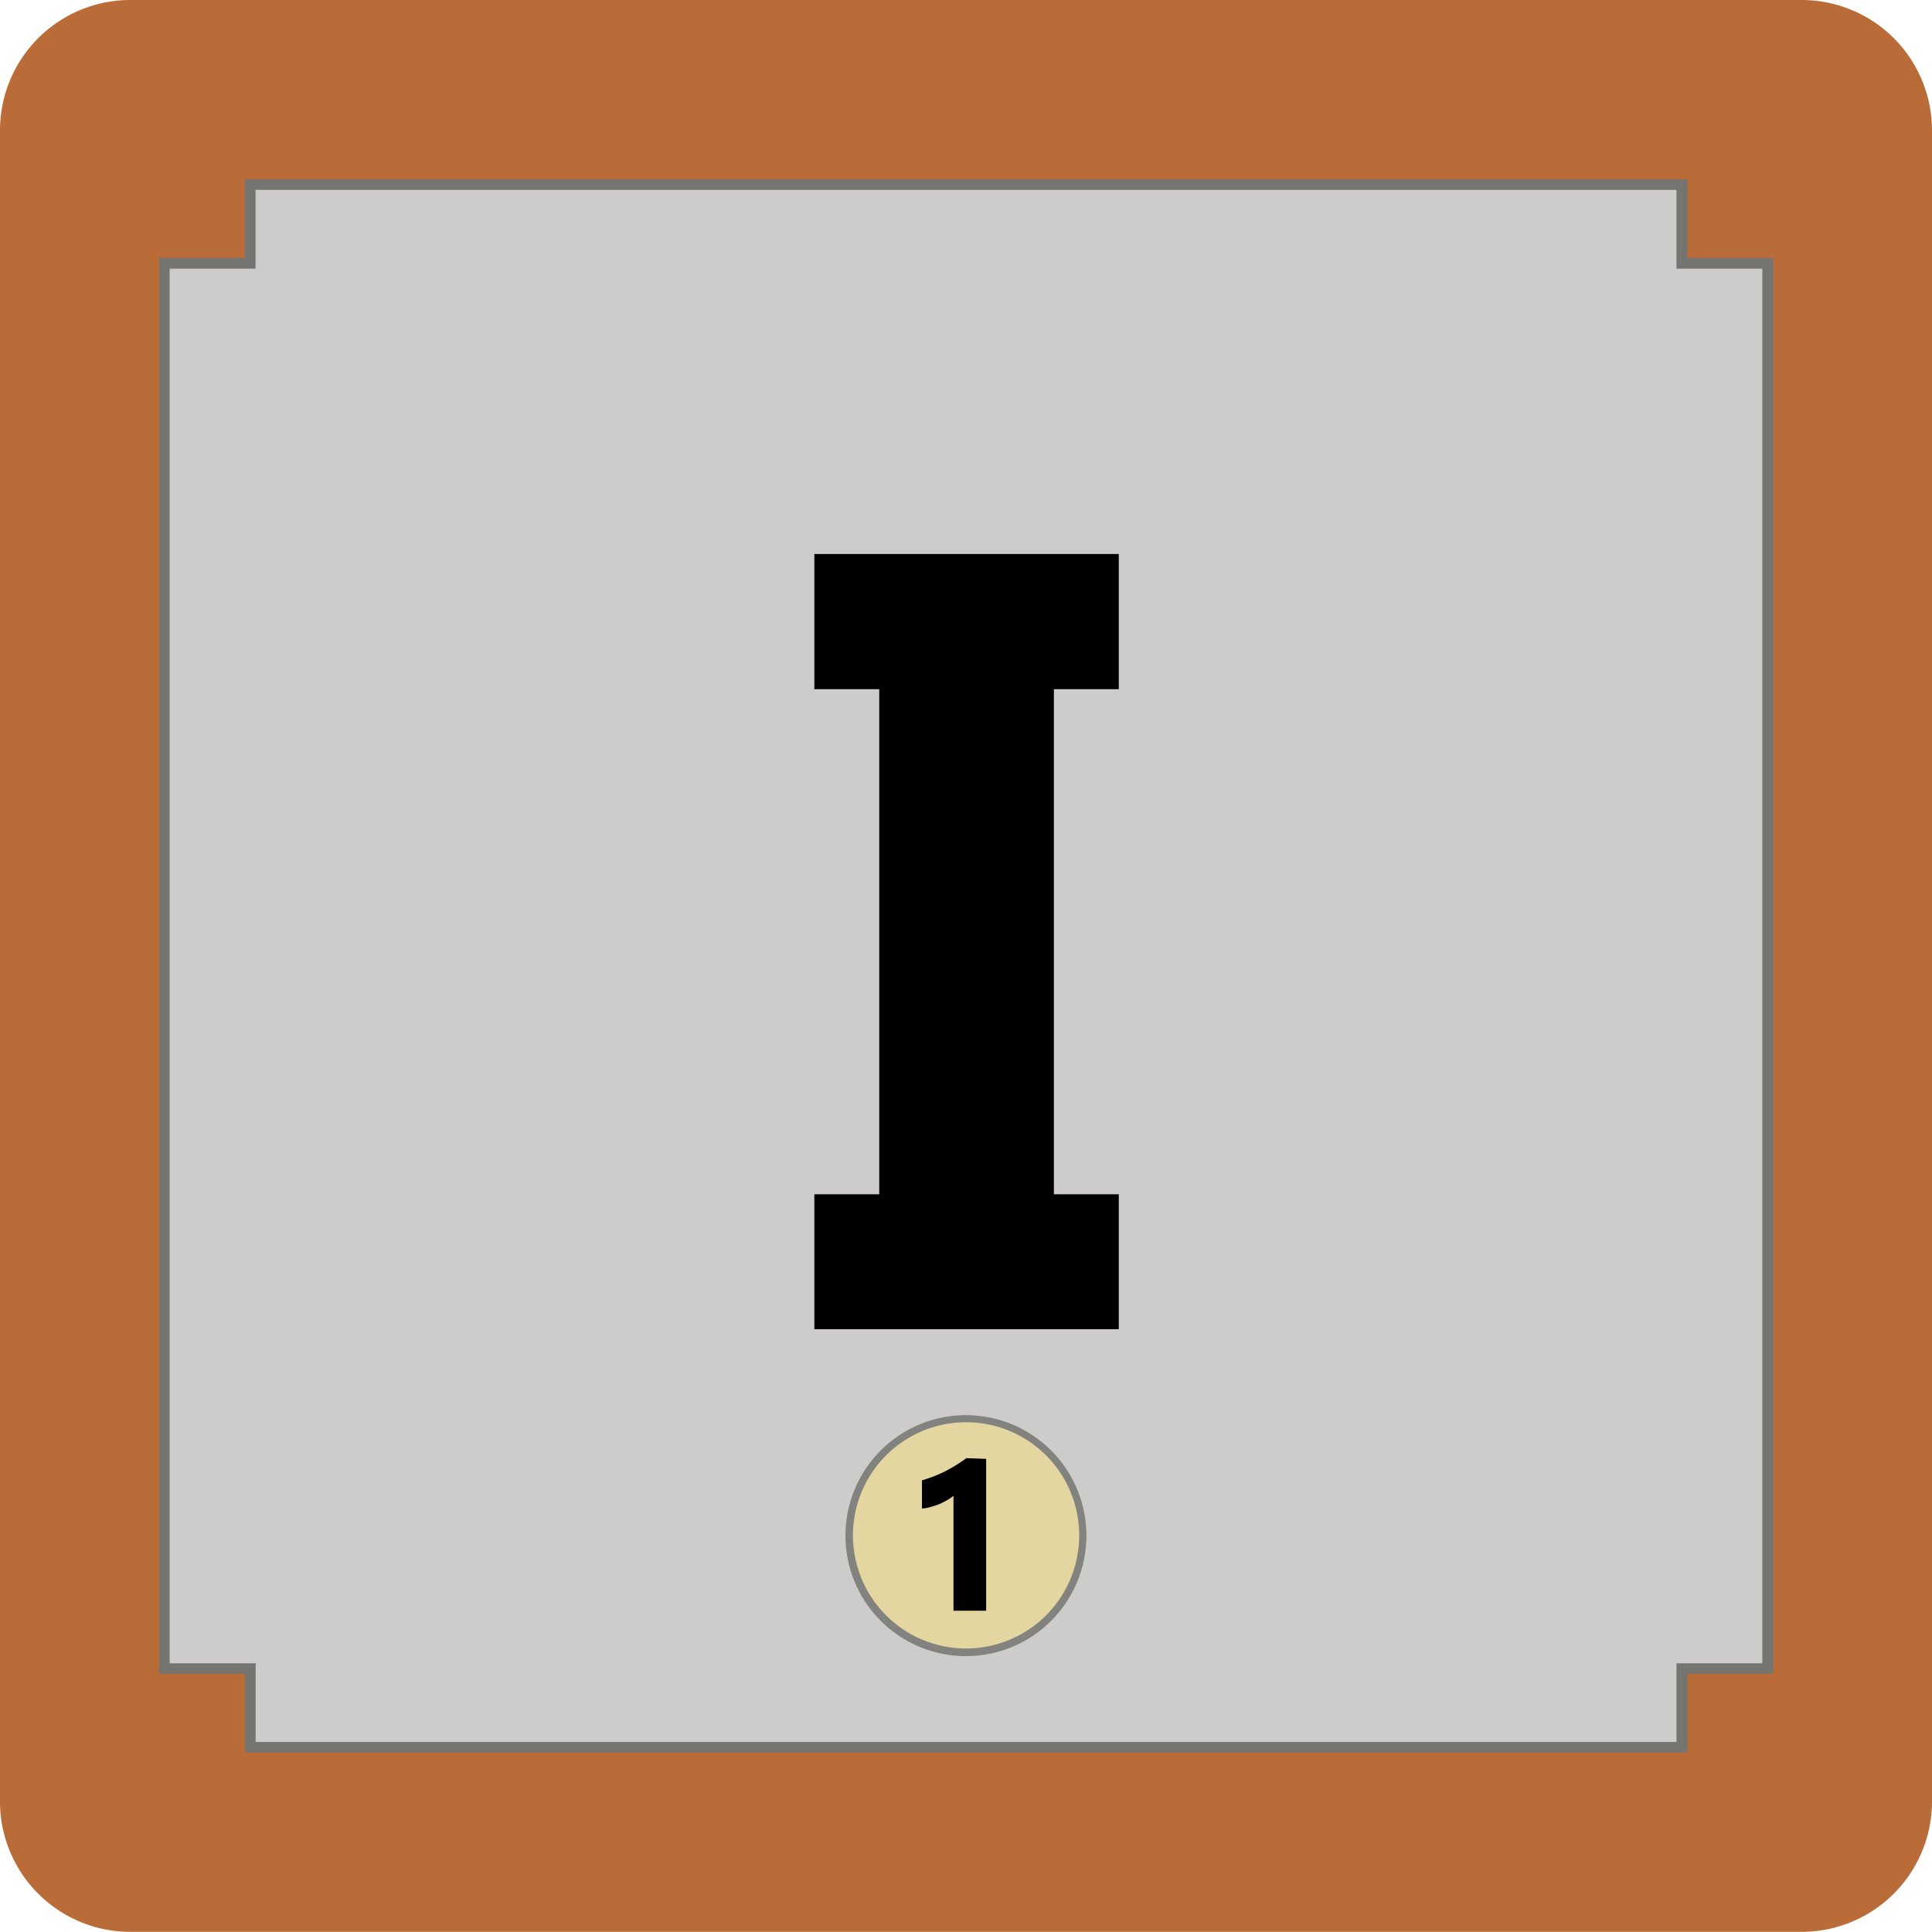 <svg id="Warstwa_1" data-name="Warstwa 1" xmlns="http://www.w3.org/2000/svg" viewBox="0 0 136.63 136.63"><title>Card-back (orange)</title><path d="M127.44,0H9.19A9.22,9.22,0,0,0,0,9.19V127.43a9.22,9.22,0,0,0,9.19,9.19H127.44a9.22,9.22,0,0,0,9.19-9.19V9.19A9.22,9.22,0,0,0,127.44,0Zm-2.26,69V118.2h-6.05v5.54H17.5V118.2H11.45V18.42H17.5V12.88H119.13v5.54h6.05V69Z" style="fill:#b96c38"/><polygon points="17.7 123.56 17.7 118 11.64 118 11.64 18.62 17.7 18.62 17.7 13.06 118.94 13.06 118.94 18.62 125 18.62 125 118 118.94 118 118.94 123.56 17.7 123.56" style="fill:#cecccb"/><path d="M118.56,13.43V19h6.07v98.63h-6.07v5.56H18.08v-5.56H12V19h6.07V13.43H118.56m.75-.75h-102v5.56H11.26V118.37h6.07v5.56h102v-5.56h6.07V18.24h-6.07V12.68Z" style="fill:#747471"/><path d="M79.12,39.18v9.56H74.53V84.46h4.59V94H57.59V84.46h4.59V48.74H57.59V39.18Z"/><path d="M68.31,116.87a8.27,8.27,0,1,1,8.27-8.27A8.28,8.28,0,0,1,68.31,116.87Z" style="fill:#e4d6a0"/><path d="M68.32,100.58a8,8,0,1,1-8,8,8,8,0,0,1,8-8m0-.5a8.52,8.52,0,1,0,8.51,8.52,8.52,8.52,0,0,0-8.51-8.52Z" style="fill:#82827f"/><path d="M69.74,103.17v10.74H67.43v-8.13a2.72,2.72,0,0,1-.45.31c-.17.1-.36.19-.55.28a6.21,6.21,0,0,1-.61.2,3.56,3.56,0,0,1-.62.12v-2a9.7,9.7,0,0,0,1.7-.67,11.07,11.07,0,0,0,1.44-.9Z"/></svg>
